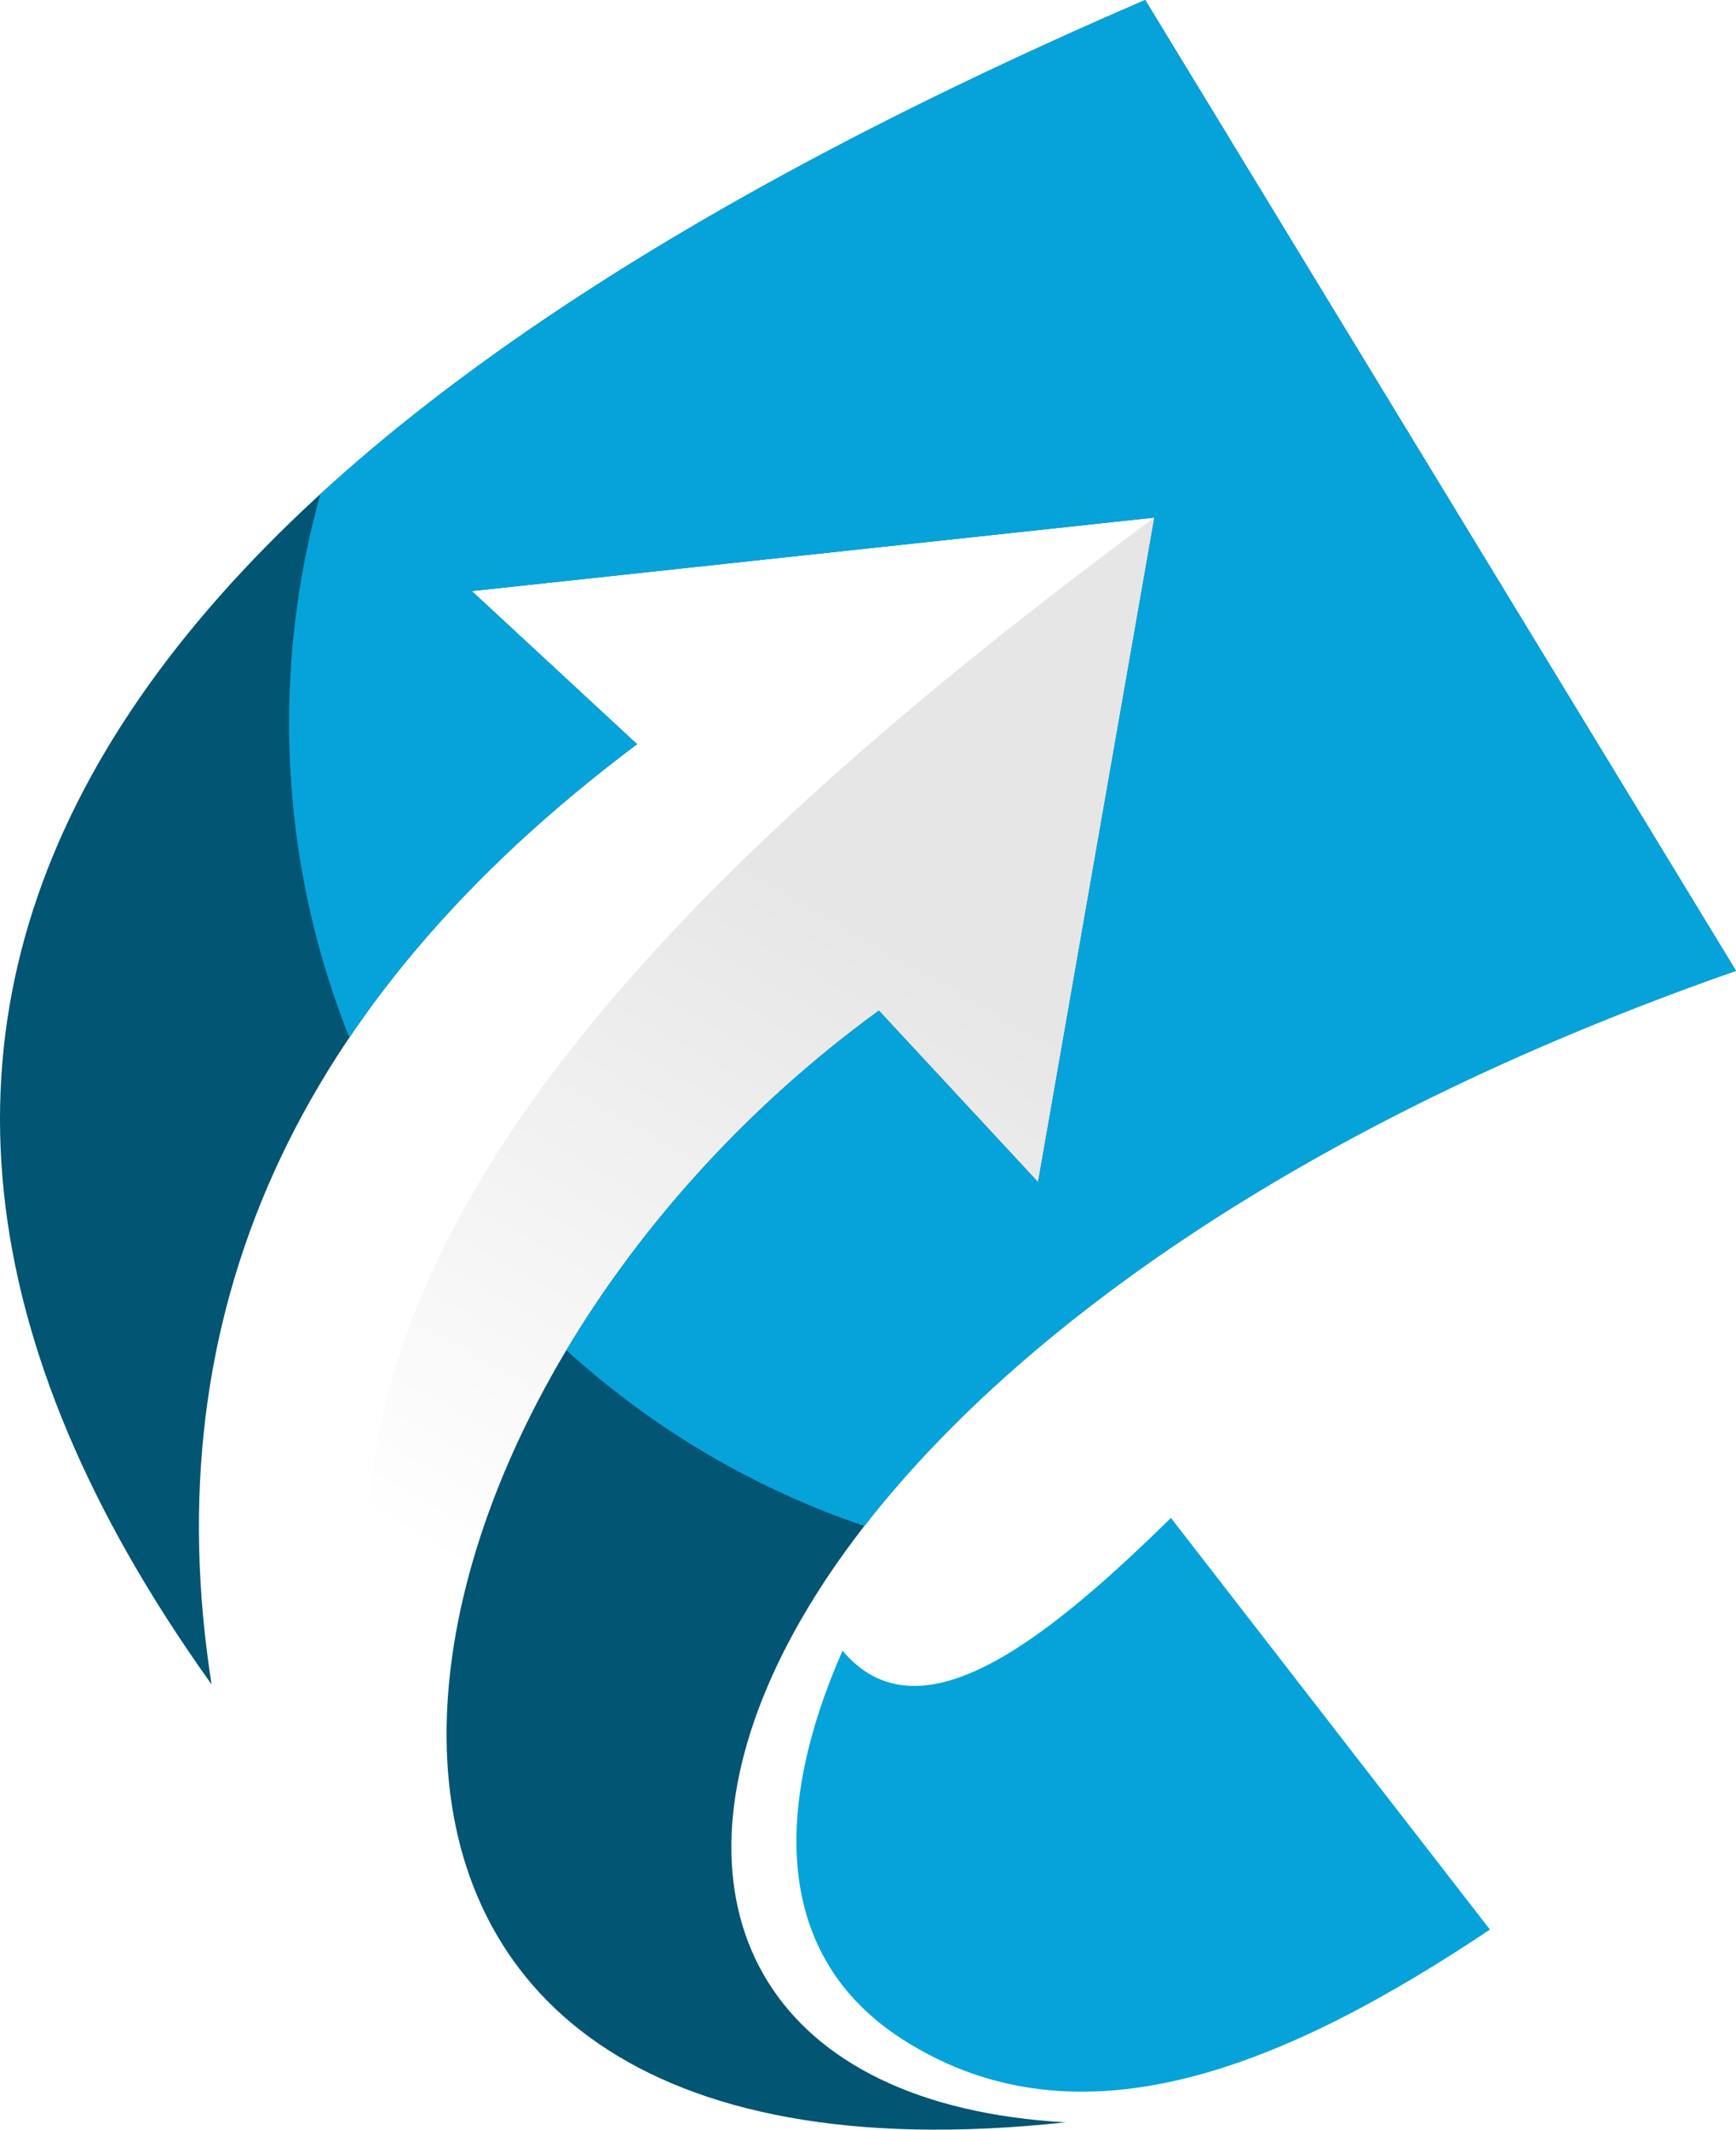 <?xml version="1.0" encoding="UTF-8"?>
<!DOCTYPE svg PUBLIC "-//W3C//DTD SVG 1.1//EN" "http://www.w3.org/Graphics/SVG/1.1/DTD/svg11.dtd">
<!-- Creator: CorelDRAW 2020 (64 Bit) -->
<svg xmlns="http://www.w3.org/2000/svg" xml:space="preserve" width="51.371mm" height="62.992mm" version="1.1" style="shape-rendering:geometricPrecision; text-rendering:geometricPrecision; image-rendering:optimizeQuality; fill-rule:evenodd; clip-rule:evenodd"
viewBox="0 0 1376.03 1687.31"
 xmlns:xlink="http://www.w3.org/1999/xlink"
 xmlns:xodm="http://www.corel.com/coreldraw/odm/2003">
 <defs>
  <style type="text/css">
   <![CDATA[
    .fil1 {fill:#025573}
    .fil2 {fill:#06A3DA}
    .fil0 {fill:#E6E6E6}
   ]]>
  </style>
    <mask id="id0">
  <linearGradient id="id1" gradientUnits="userSpaceOnUse" x1="696.99" y1="733.24" x2="390.42" y2="1264.22">
   <stop offset="0" style="stop-opacity:1; stop-color:white"/>
   <stop offset="1" style="stop-opacity:0; stop-color:white"/>
  </linearGradient>
     <rect style="fill:url(#id1)" x="288.24" y="407.38" width="629.46" height="1143.42"/>
    </mask>
 </defs>
 <g id="Camada_x0020_1">
  <g id="_1764754106816">
   <path class="fil0" style="mask:url(#id0)" d="M822.82 936.58c30.73,-175.51 61.47,-351.02 92.2,-526.52 -481.26,355.78 -806.49,723.42 -511.77,1138.06 139.85,-203.85 279.71,-407.69 419.56,-611.54z"/>
   <path class="fil1" d="M844.66 1681.48c-470,-26.21 -327.69,-612.27 531.37,-912.32 -156.09,-256.39 -312.19,-512.77 -468.29,-769.16 -818.49,353.11 -1131.52,787.29 -740.05,1334.51 -45.95,-293.54 66.17,-541.93 337.27,-744.9 -43.67,-40.44 -87.35,-80.88 -131.02,-121.32 180.36,-19.41 360.72,-38.82 541.08,-58.23 -30.73,175.51 -61.47,351.02 -92.2,526.52 -42.06,-45.29 -84.11,-90.59 -126.17,-135.88 -430.71,313.02 -531.95,954.36 148.01,880.78z"/>
   <path class="fil2" d="M685.18 1209.06c121.6,-156.43 349.62,-320.71 690.84,-439.9 -156.09,-256.39 -312.19,-512.77 -468.29,-769.16 -279.54,120.6 -500.08,250.66 -653.77,391.45 -16.16,57.71 -24.82,118.54 -24.82,181.41 0,88.05 16.99,172.13 47.79,249.18 56.15,-83.16 132.13,-160.64 228.02,-232.44 -43.67,-40.44 -87.35,-80.88 -131.02,-121.32 180.36,-19.41 360.72,-38.82 541.08,-58.23 -30.73,175.51 -61.47,351.02 -92.2,526.52 -42.06,-45.29 -84.11,-90.59 -126.17,-135.88 -103.84,75.47 -188.46,170.04 -247.67,269.07 67.58,61.47 147.77,109.34 236.21,139.28z"/>
   <path class="fil2" d="M715.63 1615.9c-103.71,-66.35 -101.87,-185.2 -47.81,-308.12 59.09,70.47 155.79,-2.45 260.3,-105.18 84.29,108.72 168.58,217.45 252.87,326.18 -158.73,106.02 -323.78,177.71 -465.36,87.12z"/>
  </g>
 </g>
</svg>
